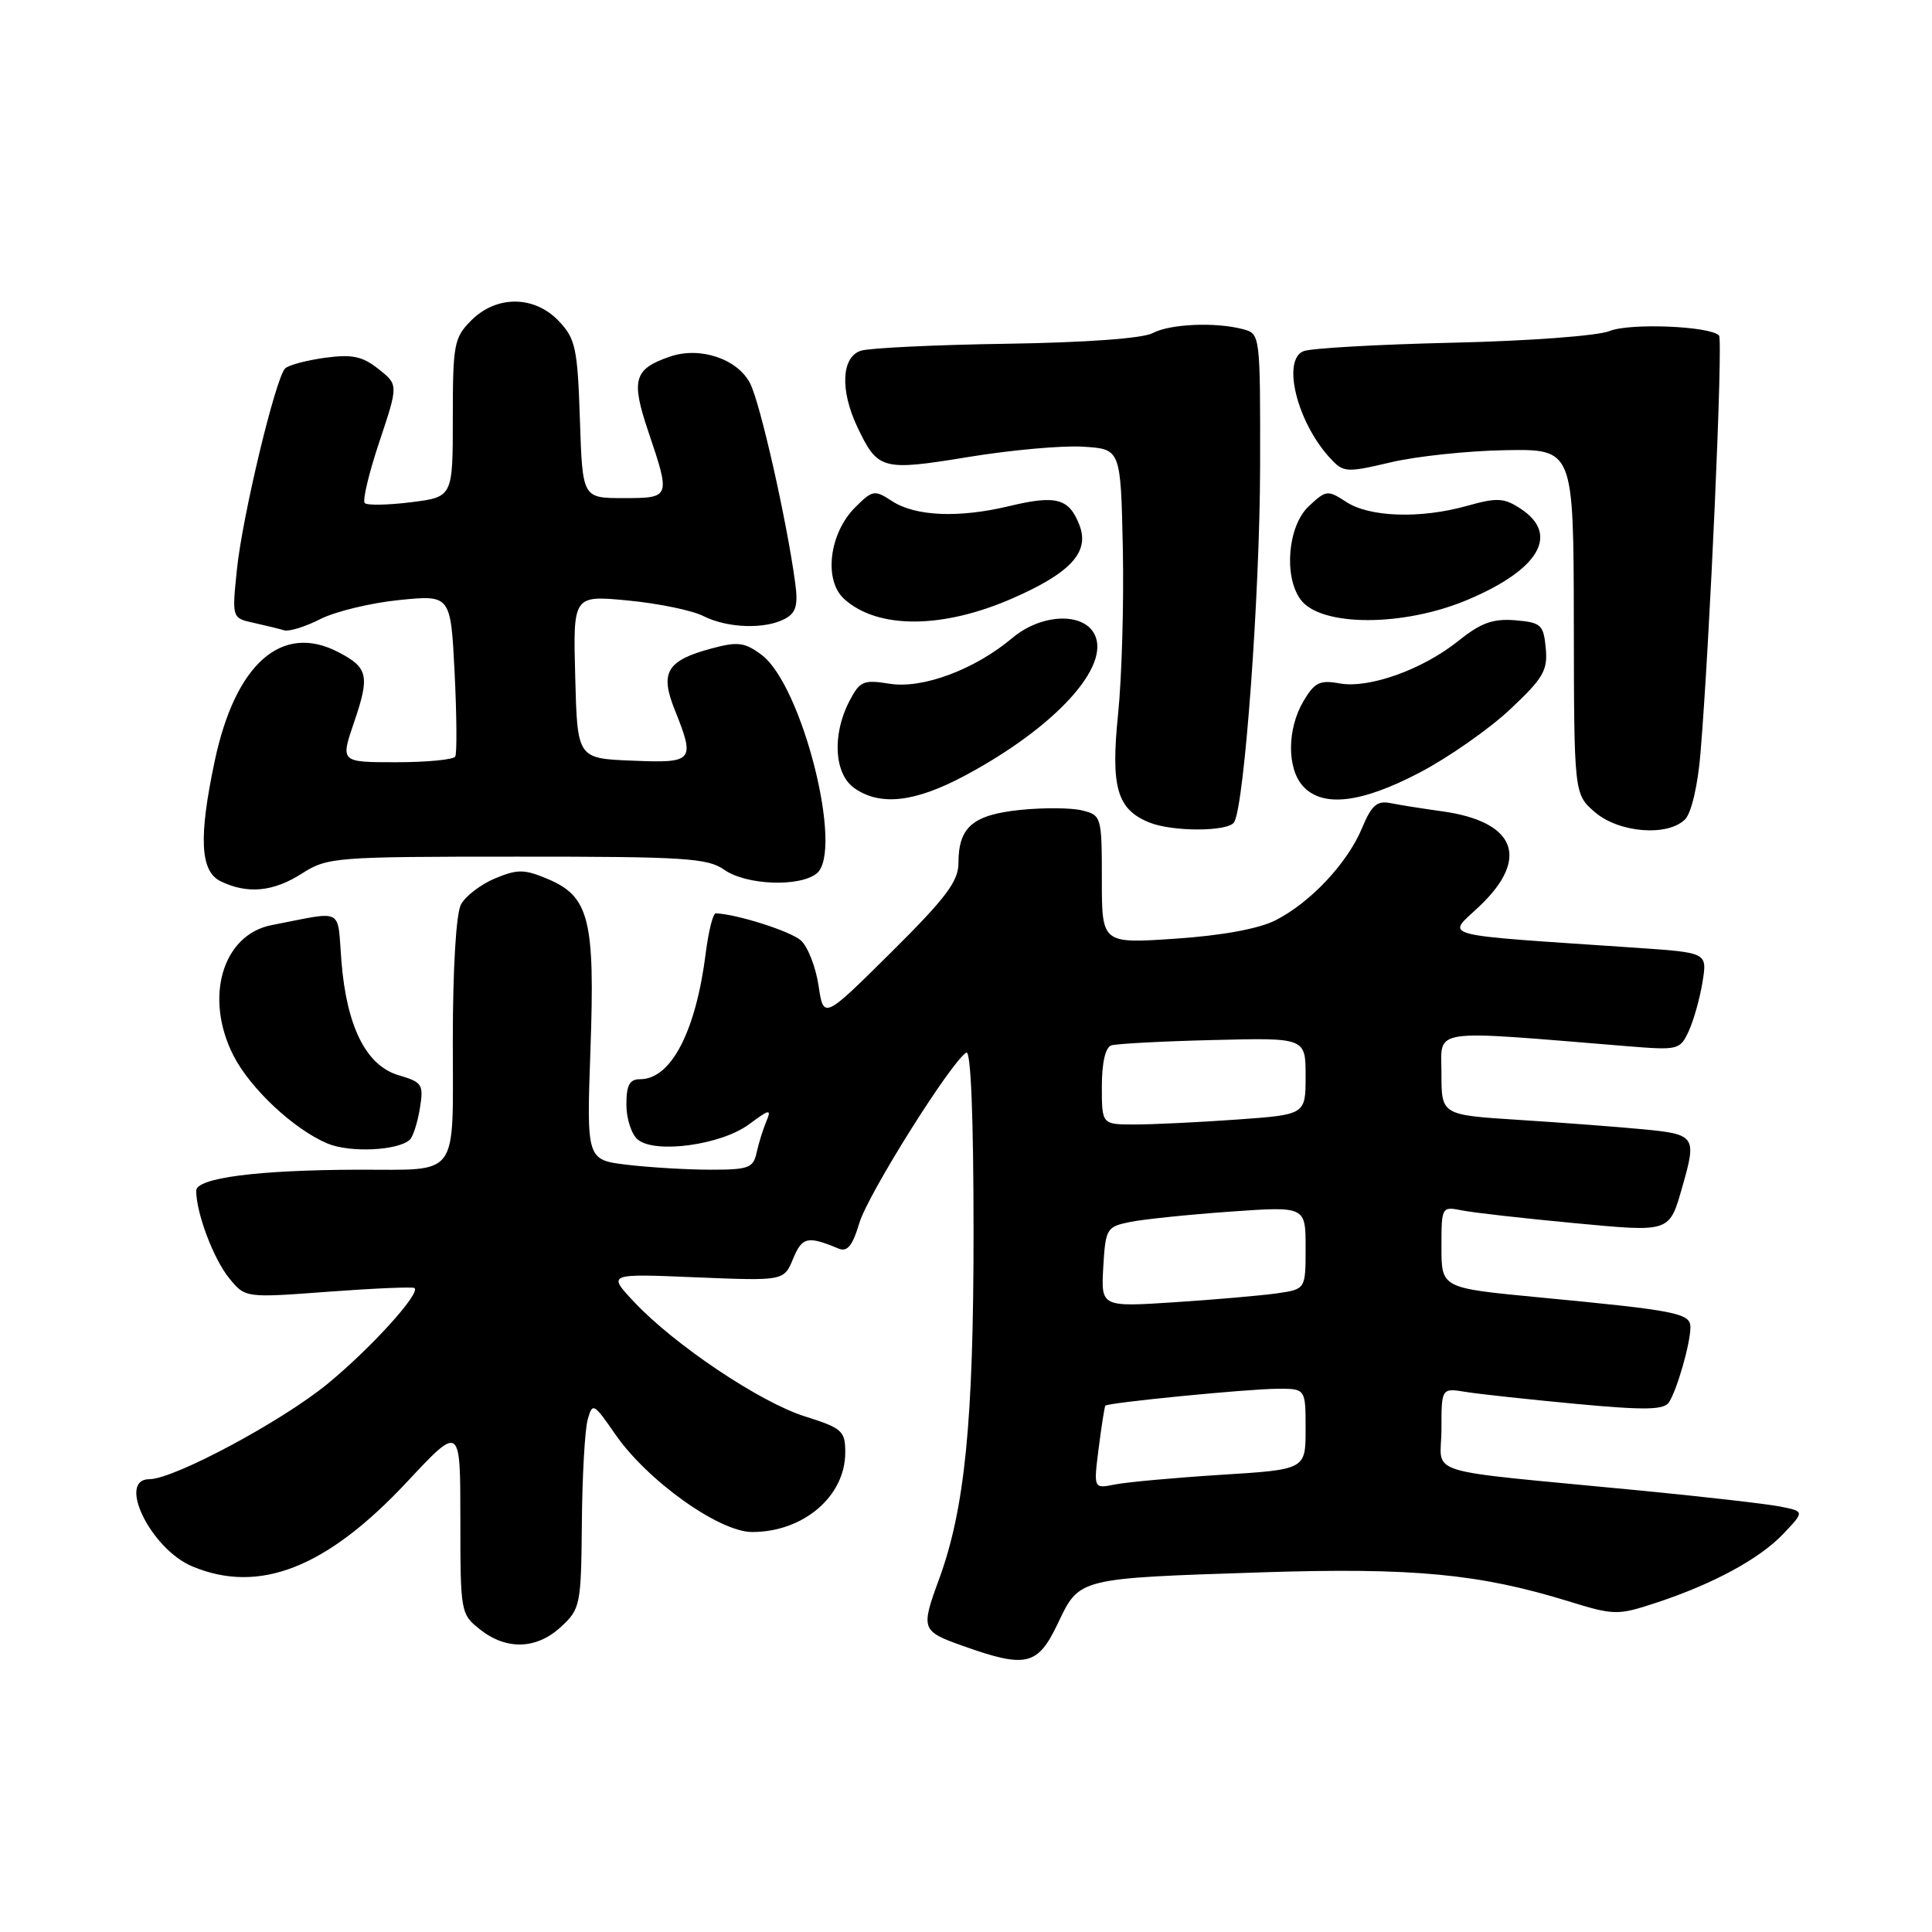<?xml version="1.0" encoding="UTF-8" standalone="no"?>
<!DOCTYPE svg PUBLIC "-//W3C//DTD SVG 1.1//EN" "http://www.w3.org/Graphics/SVG/1.1/DTD/svg11.dtd" >
<svg xmlns="http://www.w3.org/2000/svg" xmlns:xlink="http://www.w3.org/1999/xlink" version="1.1" viewBox="0 0 256 256">
 <g >
 <path fill="currentColor"
d=" M 140.17 215.11 C 143.05 209.06 142.75 209.14 167.28 208.34 C 187.23 207.70 196.00 208.53 207.81 212.17 C 213.85 214.04 214.35 214.05 219.31 212.42 C 226.94 209.92 233.13 206.58 236.31 203.23 C 239.11 200.27 239.11 200.27 235.91 199.63 C 234.16 199.28 225.69 198.31 217.11 197.48 C 187.69 194.63 191.00 195.66 191.00 189.38 C 191.00 183.91 191.00 183.91 194.25 184.44 C 196.04 184.73 202.64 185.44 208.91 186.03 C 218.07 186.88 220.49 186.83 221.16 185.79 C 222.23 184.13 223.99 177.98 223.99 175.88 C 224.00 174.00 222.23 173.65 203.75 171.89 C 191.00 170.67 191.00 170.67 191.00 165.26 C 191.00 159.88 191.02 159.85 193.75 160.39 C 195.26 160.69 201.85 161.43 208.39 162.05 C 221.53 163.28 221.16 163.40 222.99 157.00 C 224.82 150.59 224.60 150.29 217.75 149.64 C 214.31 149.31 206.89 148.75 201.25 148.39 C 191.00 147.74 191.00 147.74 191.00 142.25 C 191.00 136.17 189.04 136.46 215.54 138.62 C 222.42 139.18 222.62 139.13 223.79 136.57 C 224.45 135.12 225.26 132.20 225.60 130.08 C 226.22 126.23 226.22 126.23 216.86 125.59 C 189.79 123.75 191.66 124.25 196.06 120.06 C 202.77 113.68 200.82 108.83 191.00 107.49 C 188.53 107.15 185.50 106.67 184.27 106.42 C 182.46 106.06 181.74 106.68 180.47 109.74 C 178.53 114.39 173.63 119.60 169.00 121.95 C 166.78 123.07 161.94 123.96 155.75 124.38 C 146.00 125.04 146.00 125.04 146.00 116.54 C 146.00 108.23 145.94 108.02 143.41 107.39 C 141.99 107.03 138.28 107.00 135.18 107.32 C 128.89 107.97 127.00 109.60 127.00 114.36 C 127.00 116.78 125.33 119.00 118.07 126.20 C 109.13 135.07 109.13 135.07 108.46 130.59 C 108.09 128.13 107.04 125.44 106.13 124.62 C 104.78 123.40 97.66 121.13 94.84 121.02 C 94.48 121.01 93.89 123.36 93.52 126.25 C 92.21 136.68 88.92 143.00 84.83 143.00 C 83.42 143.00 83.00 143.77 83.00 146.38 C 83.00 148.24 83.68 150.32 84.51 151.00 C 86.80 152.91 95.54 151.72 99.23 148.99 C 102.00 146.94 102.25 146.90 101.54 148.60 C 101.10 149.64 100.52 151.51 100.25 152.75 C 99.82 154.76 99.17 155.00 94.13 154.99 C 91.04 154.99 86.07 154.69 83.11 154.34 C 77.72 153.69 77.72 153.69 78.24 139.01 C 78.85 121.83 78.08 118.77 72.53 116.45 C 69.46 115.16 68.56 115.16 65.58 116.40 C 63.70 117.19 61.67 118.74 61.08 119.85 C 60.44 121.05 60.00 128.31 60.00 137.82 C 60.00 156.36 61.02 154.96 47.50 154.99 C 34.09 155.03 26.00 156.08 26.00 157.78 C 26.00 160.75 28.30 166.84 30.38 169.38 C 32.50 171.98 32.50 171.98 43.50 171.16 C 49.55 170.71 54.69 170.49 54.92 170.67 C 55.77 171.35 49.16 178.63 43.41 183.36 C 37.36 188.33 23.04 196.00 19.80 196.00 C 15.44 196.00 20.00 205.27 25.49 207.56 C 34.37 211.27 43.31 207.74 53.97 196.32 C 61.00 188.80 61.00 188.80 61.00 201.33 C 61.00 213.67 61.04 213.89 63.63 215.93 C 67.14 218.69 71.12 218.55 74.35 215.55 C 76.90 213.19 77.00 212.67 77.10 201.80 C 77.15 195.58 77.50 189.43 77.87 188.11 C 78.51 185.82 78.65 185.89 81.52 190.04 C 85.76 196.19 95.30 203.00 99.66 203.00 C 106.46 203.00 112.00 198.27 112.00 192.46 C 112.00 189.60 111.60 189.24 106.65 187.68 C 100.70 185.80 89.36 178.20 84.00 172.49 C 80.50 168.76 80.50 168.76 92.18 169.25 C 103.87 169.73 103.87 169.73 105.09 166.79 C 106.29 163.90 107.00 163.73 111.08 165.43 C 112.28 165.93 112.95 165.11 113.87 162.05 C 115.01 158.23 125.99 140.74 128.04 139.47 C 128.64 139.10 129.00 147.98 129.00 163.31 C 129.00 188.34 127.85 199.94 124.43 209.25 C 122.00 215.87 122.09 216.13 127.50 218.06 C 135.98 221.09 137.50 220.73 140.17 215.11 Z  M 54.29 151.03 C 54.72 150.65 55.32 148.78 55.63 146.90 C 56.15 143.69 55.97 143.40 52.84 142.48 C 48.52 141.21 45.94 136.07 45.24 127.37 C 44.66 120.13 45.74 120.70 36.01 122.58 C 29.47 123.84 27.02 132.20 30.94 139.88 C 33.17 144.25 38.95 149.65 43.39 151.52 C 46.34 152.76 52.68 152.48 54.29 151.03 Z  M 40.00 115.75 C 43.39 113.59 44.32 113.51 68.50 113.51 C 90.71 113.50 93.78 113.70 95.97 115.25 C 98.85 117.28 105.89 117.57 108.20 115.75 C 111.86 112.86 106.29 90.75 100.90 86.76 C 98.66 85.10 97.75 84.99 94.27 85.93 C 88.36 87.52 87.42 89.08 89.39 94.01 C 92.14 100.89 91.94 101.13 83.75 100.79 C 76.50 100.50 76.50 100.50 76.22 89.69 C 75.93 78.87 75.93 78.87 83.22 79.57 C 87.22 79.95 91.72 80.88 93.20 81.63 C 96.38 83.24 101.36 83.41 104.00 82.00 C 105.48 81.21 105.77 80.21 105.37 77.25 C 104.27 69.06 100.73 53.37 99.39 50.79 C 97.71 47.55 92.78 45.89 88.81 47.24 C 83.99 48.88 83.58 50.29 85.90 57.17 C 88.87 65.97 88.86 66.00 82.59 66.00 C 77.18 66.00 77.18 66.00 76.84 55.58 C 76.53 46.17 76.26 44.90 74.08 42.58 C 70.84 39.14 65.82 39.09 62.45 42.45 C 60.16 44.75 60.00 45.60 60.00 55.38 C 60.00 65.86 60.00 65.86 54.45 66.55 C 51.40 66.93 48.65 66.98 48.33 66.66 C 48.01 66.34 48.88 62.68 50.27 58.53 C 52.79 50.98 52.79 50.98 50.14 48.89 C 48.01 47.20 46.65 46.92 43.04 47.41 C 40.59 47.75 38.22 48.38 37.78 48.82 C 36.51 50.09 32.11 68.43 31.39 75.48 C 30.73 81.90 30.73 81.90 33.62 82.53 C 35.20 82.88 37.02 83.33 37.66 83.52 C 38.30 83.71 40.45 83.05 42.43 82.04 C 44.41 81.03 49.11 79.89 52.88 79.51 C 59.72 78.82 59.72 78.82 60.24 89.16 C 60.52 94.85 60.56 99.84 60.32 100.25 C 60.08 100.66 56.56 101.00 52.49 101.00 C 45.11 101.00 45.11 101.00 46.90 95.75 C 49.03 89.53 48.79 88.46 44.79 86.39 C 37.32 82.53 31.18 87.96 28.45 100.84 C 26.30 110.98 26.52 115.47 29.25 116.78 C 32.81 118.50 36.22 118.17 40.00 115.75 Z  M 163.53 108.95 C 164.89 106.74 166.94 78.72 166.97 61.87 C 167.00 44.41 166.98 44.23 164.75 43.63 C 161.10 42.65 155.03 42.91 152.73 44.14 C 151.43 44.84 143.88 45.39 133.38 45.55 C 123.91 45.69 115.23 46.11 114.08 46.47 C 111.50 47.29 111.29 51.69 113.59 56.55 C 116.31 62.28 116.86 62.43 128.28 60.56 C 133.94 59.63 140.80 59.01 143.53 59.19 C 148.50 59.50 148.50 59.50 148.78 72.64 C 148.93 79.86 148.65 89.76 148.15 94.64 C 147.16 104.33 148.01 107.26 152.31 108.99 C 155.39 110.23 162.75 110.21 163.53 108.95 Z  M 223.28 108.57 C 224.11 107.74 224.97 104.09 225.32 99.82 C 226.56 85.05 228.33 45.00 227.78 44.45 C 226.54 43.20 215.95 42.78 213.29 43.86 C 211.72 44.50 202.62 45.18 192.50 45.41 C 182.60 45.64 173.70 46.14 172.73 46.53 C 169.84 47.67 171.83 55.84 176.16 60.61 C 178.01 62.64 178.30 62.66 184.29 61.26 C 187.71 60.45 194.55 59.73 199.50 59.65 C 208.50 59.50 208.50 59.50 208.54 82.37 C 208.57 105.23 208.57 105.23 211.34 107.62 C 214.53 110.36 220.98 110.87 223.28 108.57 Z  M 127.90 102.75 C 139.87 96.34 147.26 88.23 145.00 83.99 C 143.44 81.08 137.93 81.35 134.16 84.52 C 129.17 88.72 122.26 91.30 117.89 90.60 C 114.39 90.04 113.93 90.24 112.53 92.94 C 110.23 97.39 110.54 102.57 113.22 104.44 C 116.65 106.84 121.25 106.31 127.90 102.75 Z  M 188.15 102.35 C 191.96 100.35 197.35 96.58 200.11 93.98 C 204.50 89.86 205.10 88.83 204.82 85.88 C 204.53 82.77 204.20 82.48 200.77 82.19 C 197.83 81.95 196.23 82.53 193.27 84.90 C 188.48 88.74 181.39 91.27 177.47 90.55 C 174.89 90.08 174.18 90.43 172.72 92.90 C 170.54 96.59 170.51 101.80 172.65 104.17 C 175.25 107.03 180.38 106.43 188.15 102.35 Z  M 134.17 79.28 C 141.85 75.92 144.39 73.16 143.05 69.63 C 141.68 66.04 139.99 65.56 133.78 67.05 C 127.05 68.67 121.30 68.42 118.20 66.40 C 115.88 64.88 115.62 64.92 113.30 67.24 C 109.86 70.69 109.12 76.89 111.86 79.37 C 116.29 83.38 124.90 83.35 134.17 79.28 Z  M 194.50 79.46 C 203.99 75.45 206.68 70.80 201.48 67.40 C 199.29 65.96 198.38 65.91 194.39 67.03 C 188.21 68.76 181.47 68.54 178.37 66.50 C 175.92 64.90 175.71 64.93 173.41 67.09 C 170.65 69.68 170.07 76.35 172.33 79.44 C 174.98 83.06 185.96 83.08 194.50 79.46 Z  M 145.58 191.89 C 145.96 188.92 146.36 186.39 146.46 186.26 C 146.78 185.86 165.27 184.04 169.25 184.02 C 173.00 184.00 173.00 184.00 173.00 189.36 C 173.00 194.72 173.00 194.72 161.79 195.42 C 155.62 195.81 149.30 196.39 147.74 196.70 C 144.90 197.27 144.90 197.27 145.58 191.89 Z  M 146.19 167.88 C 146.49 162.79 146.63 162.55 149.73 161.92 C 151.51 161.56 157.47 160.94 162.98 160.55 C 173.00 159.84 173.00 159.84 173.00 165.33 C 173.00 170.82 173.00 170.82 169.25 171.37 C 167.19 171.66 161.09 172.20 155.69 172.55 C 145.89 173.19 145.89 173.19 146.19 167.88 Z  M 146.00 143.97 C 146.00 140.83 146.47 138.78 147.25 138.52 C 147.94 138.30 154.01 137.97 160.75 137.81 C 173.00 137.50 173.00 137.50 173.00 142.60 C 173.00 147.70 173.00 147.70 163.85 148.35 C 158.81 148.71 152.74 149.00 150.35 149.00 C 146.00 149.00 146.00 149.00 146.00 143.97 Z "/>
</g>
</svg>